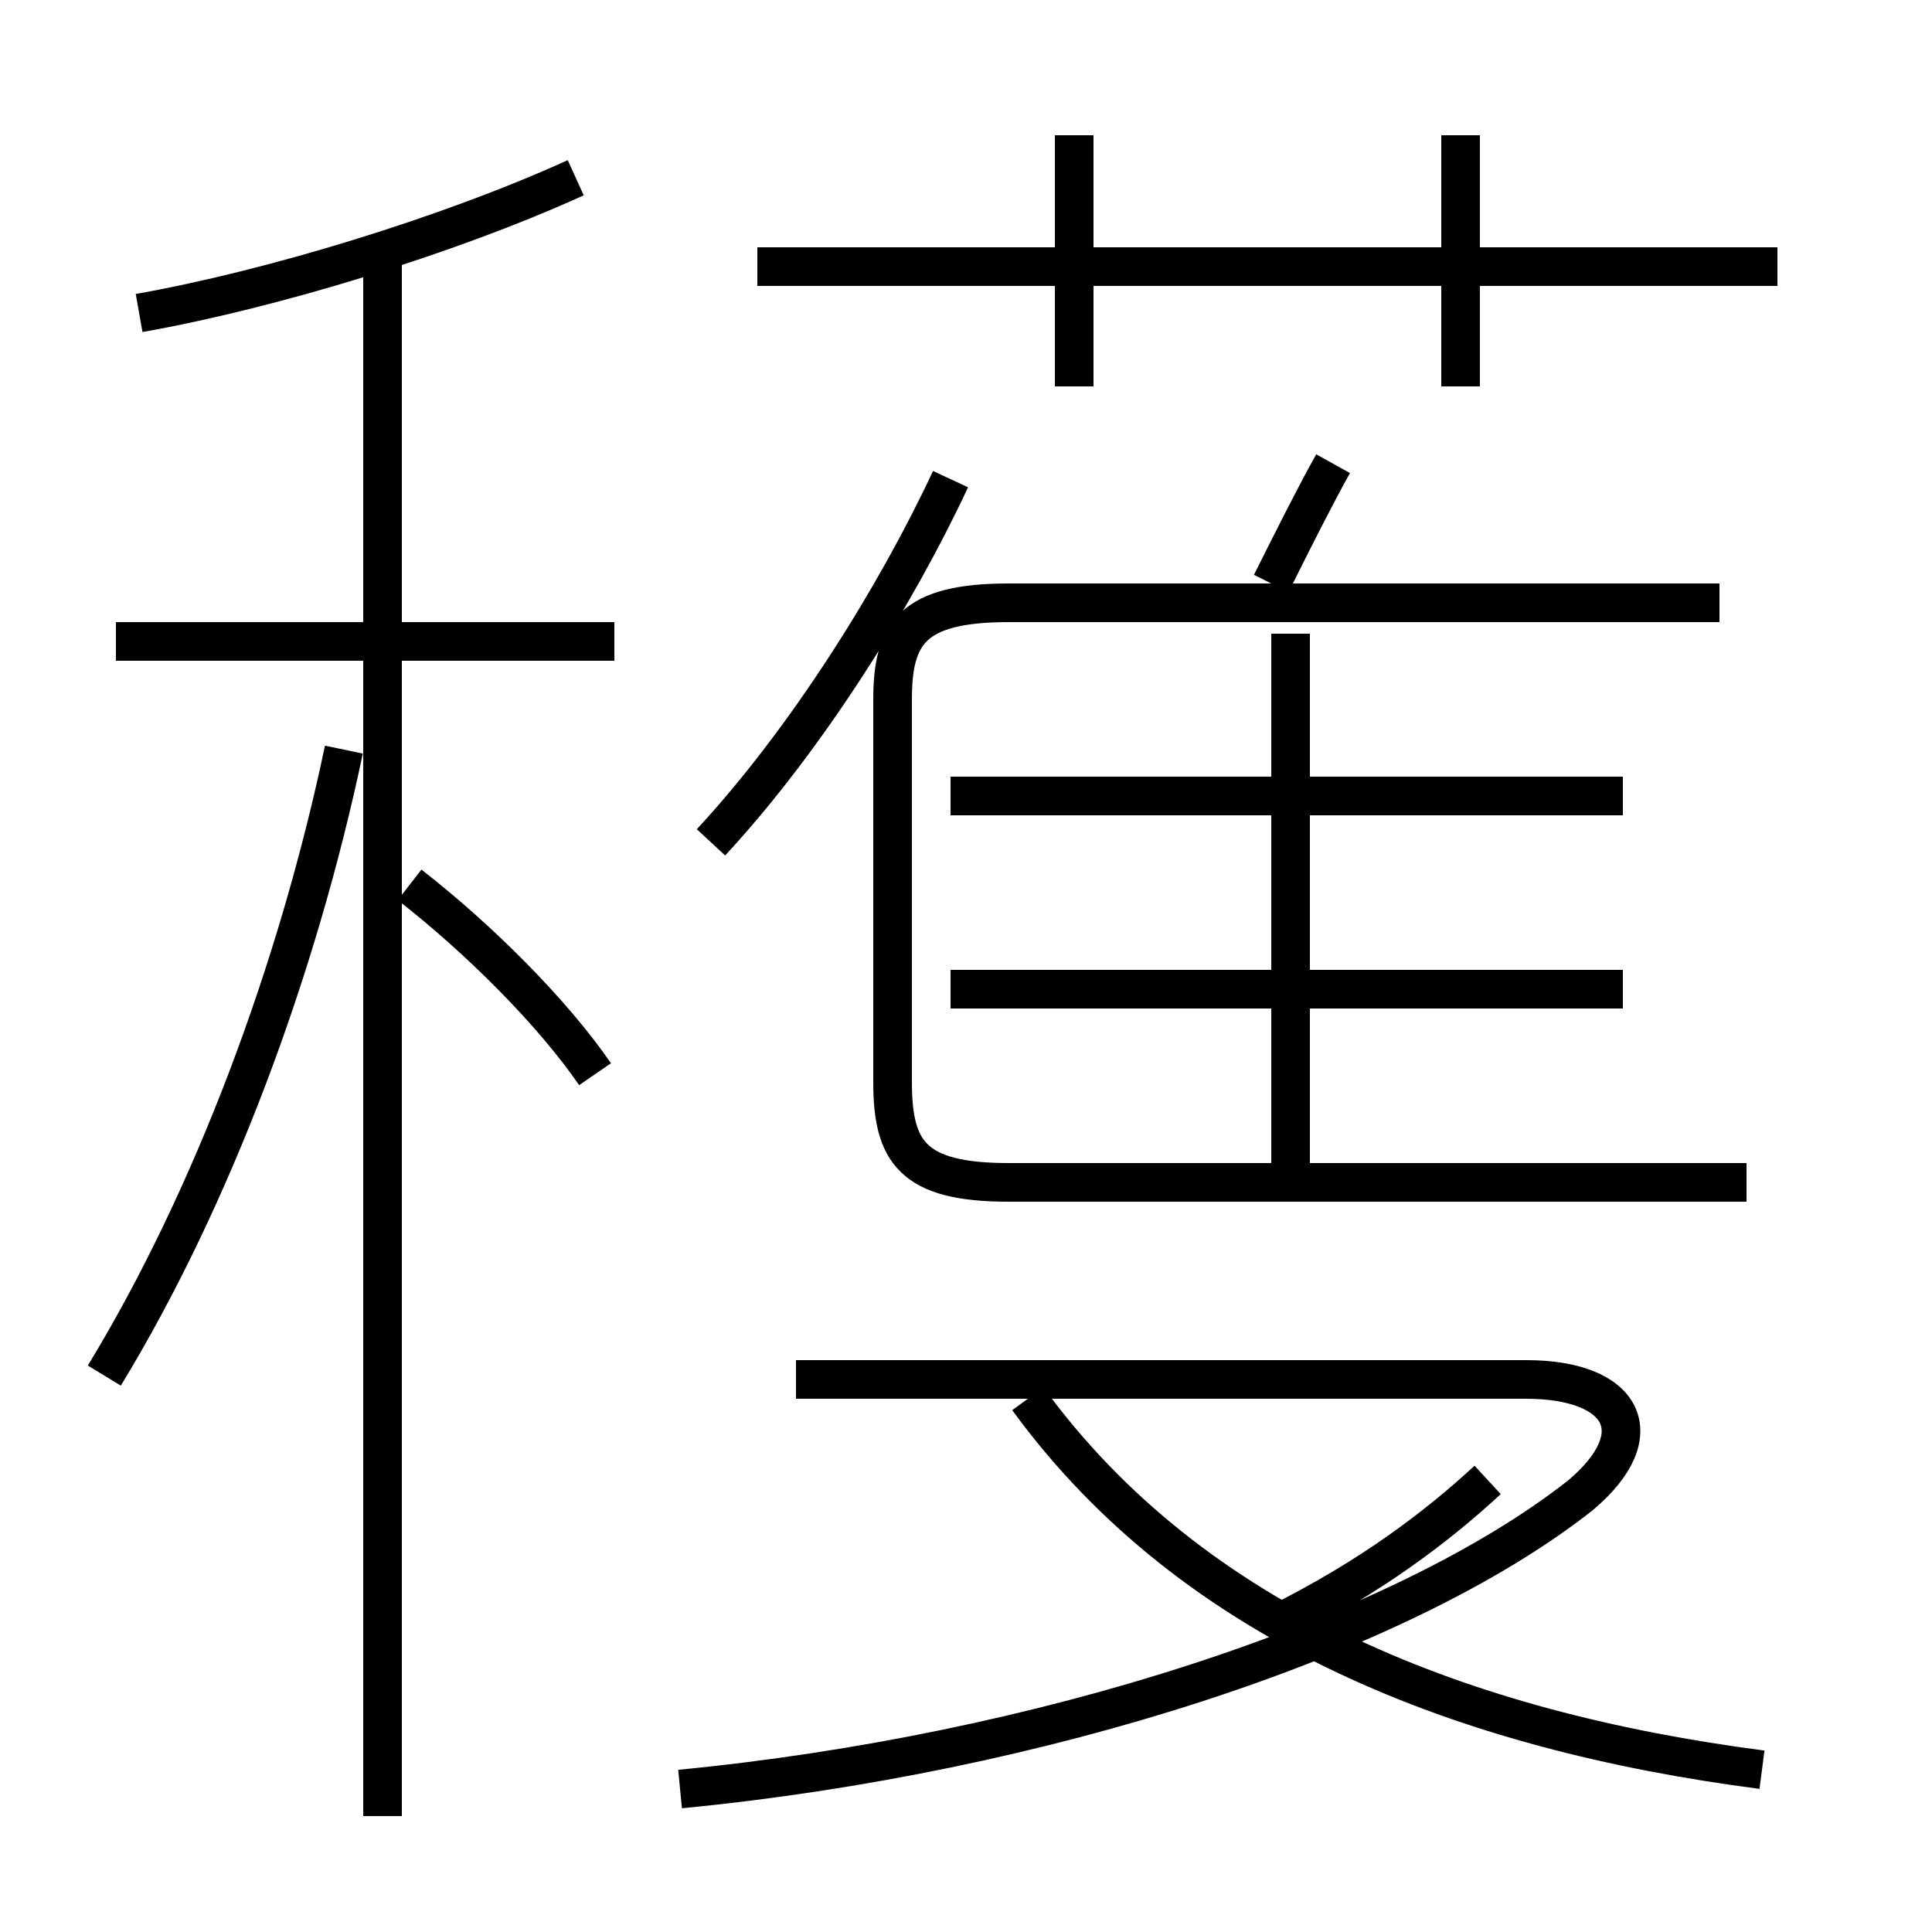 <?xml version='1.0' encoding='utf8'?>
<svg viewBox="0.0 -6.0 50.0 50.0" version="1.1" xmlns="http://www.w3.org/2000/svg">
<rect x="0.0" y="-6.0" width="50.0" height="50.0" fill="#808080" stroke="none"/>
<rect x="-1000" y="-1000" width="2000" height="2000" stroke="white" fill="white"/>
<g style="fill:white;stroke:#000000;  stroke-width:1">
<path d="M 45.2 -13.4 L 26.1 -13.4 C 23.6 -13.4 23.1 -14.2 23.1 -16.0 L 23.1 -25.9 C 23.1 -27.6 23.6 -28.4 26.1 -28.4 L 42.0 -28.4 M 2.7 -8.4 C 5.5 -13.0 7.7 -18.9 8.9 -24.6 M 9.9 3.0 L 9.9 -37.5 M 17.6 2.3 C 26.9 1.4 36.2 -1.6 40.9 -5.3 C 42.8 -6.9 42.0 -8.3 39.5 -8.3 L 20.6 -8.3 M 15.4 -16.2 C 14.3 -17.8 12.4 -19.7 10.6 -21.1 M 15.9 -27.4 L 3.0 -27.4 M 45.6 1.8 C 37.9 0.8 30.9 -1.9 26.6 -7.8 M 3.6 -35.9 C 7.0 -36.5 11.6 -37.9 14.9 -39.4 M 42.0 -18.4 L 24.6 -18.4 M 33.1 -2.0 C 35.5 -3.2 37.2 -4.5 38.5 -5.7 M 42.0 -23.4 L 24.6 -23.4 M 18.4 -22.2 C 20.9 -24.9 23.2 -28.6 24.6 -31.6 M 33.4 -13.6 L 33.4 -27.6 M 46.0 -37.1 L 19.6 -37.1 M 32.9 -28.9 C 33.5 -30.1 34.0 -31.1 34.5 -32.0 M 27.8 -34.0 L 27.8 -40.5 M 44.5 -28.4 L 33.0 -28.4 M 37.8 -34.0 L 37.8 -40.5" transform="translate(0.0, 38.0)" />
</g>
</svg>
